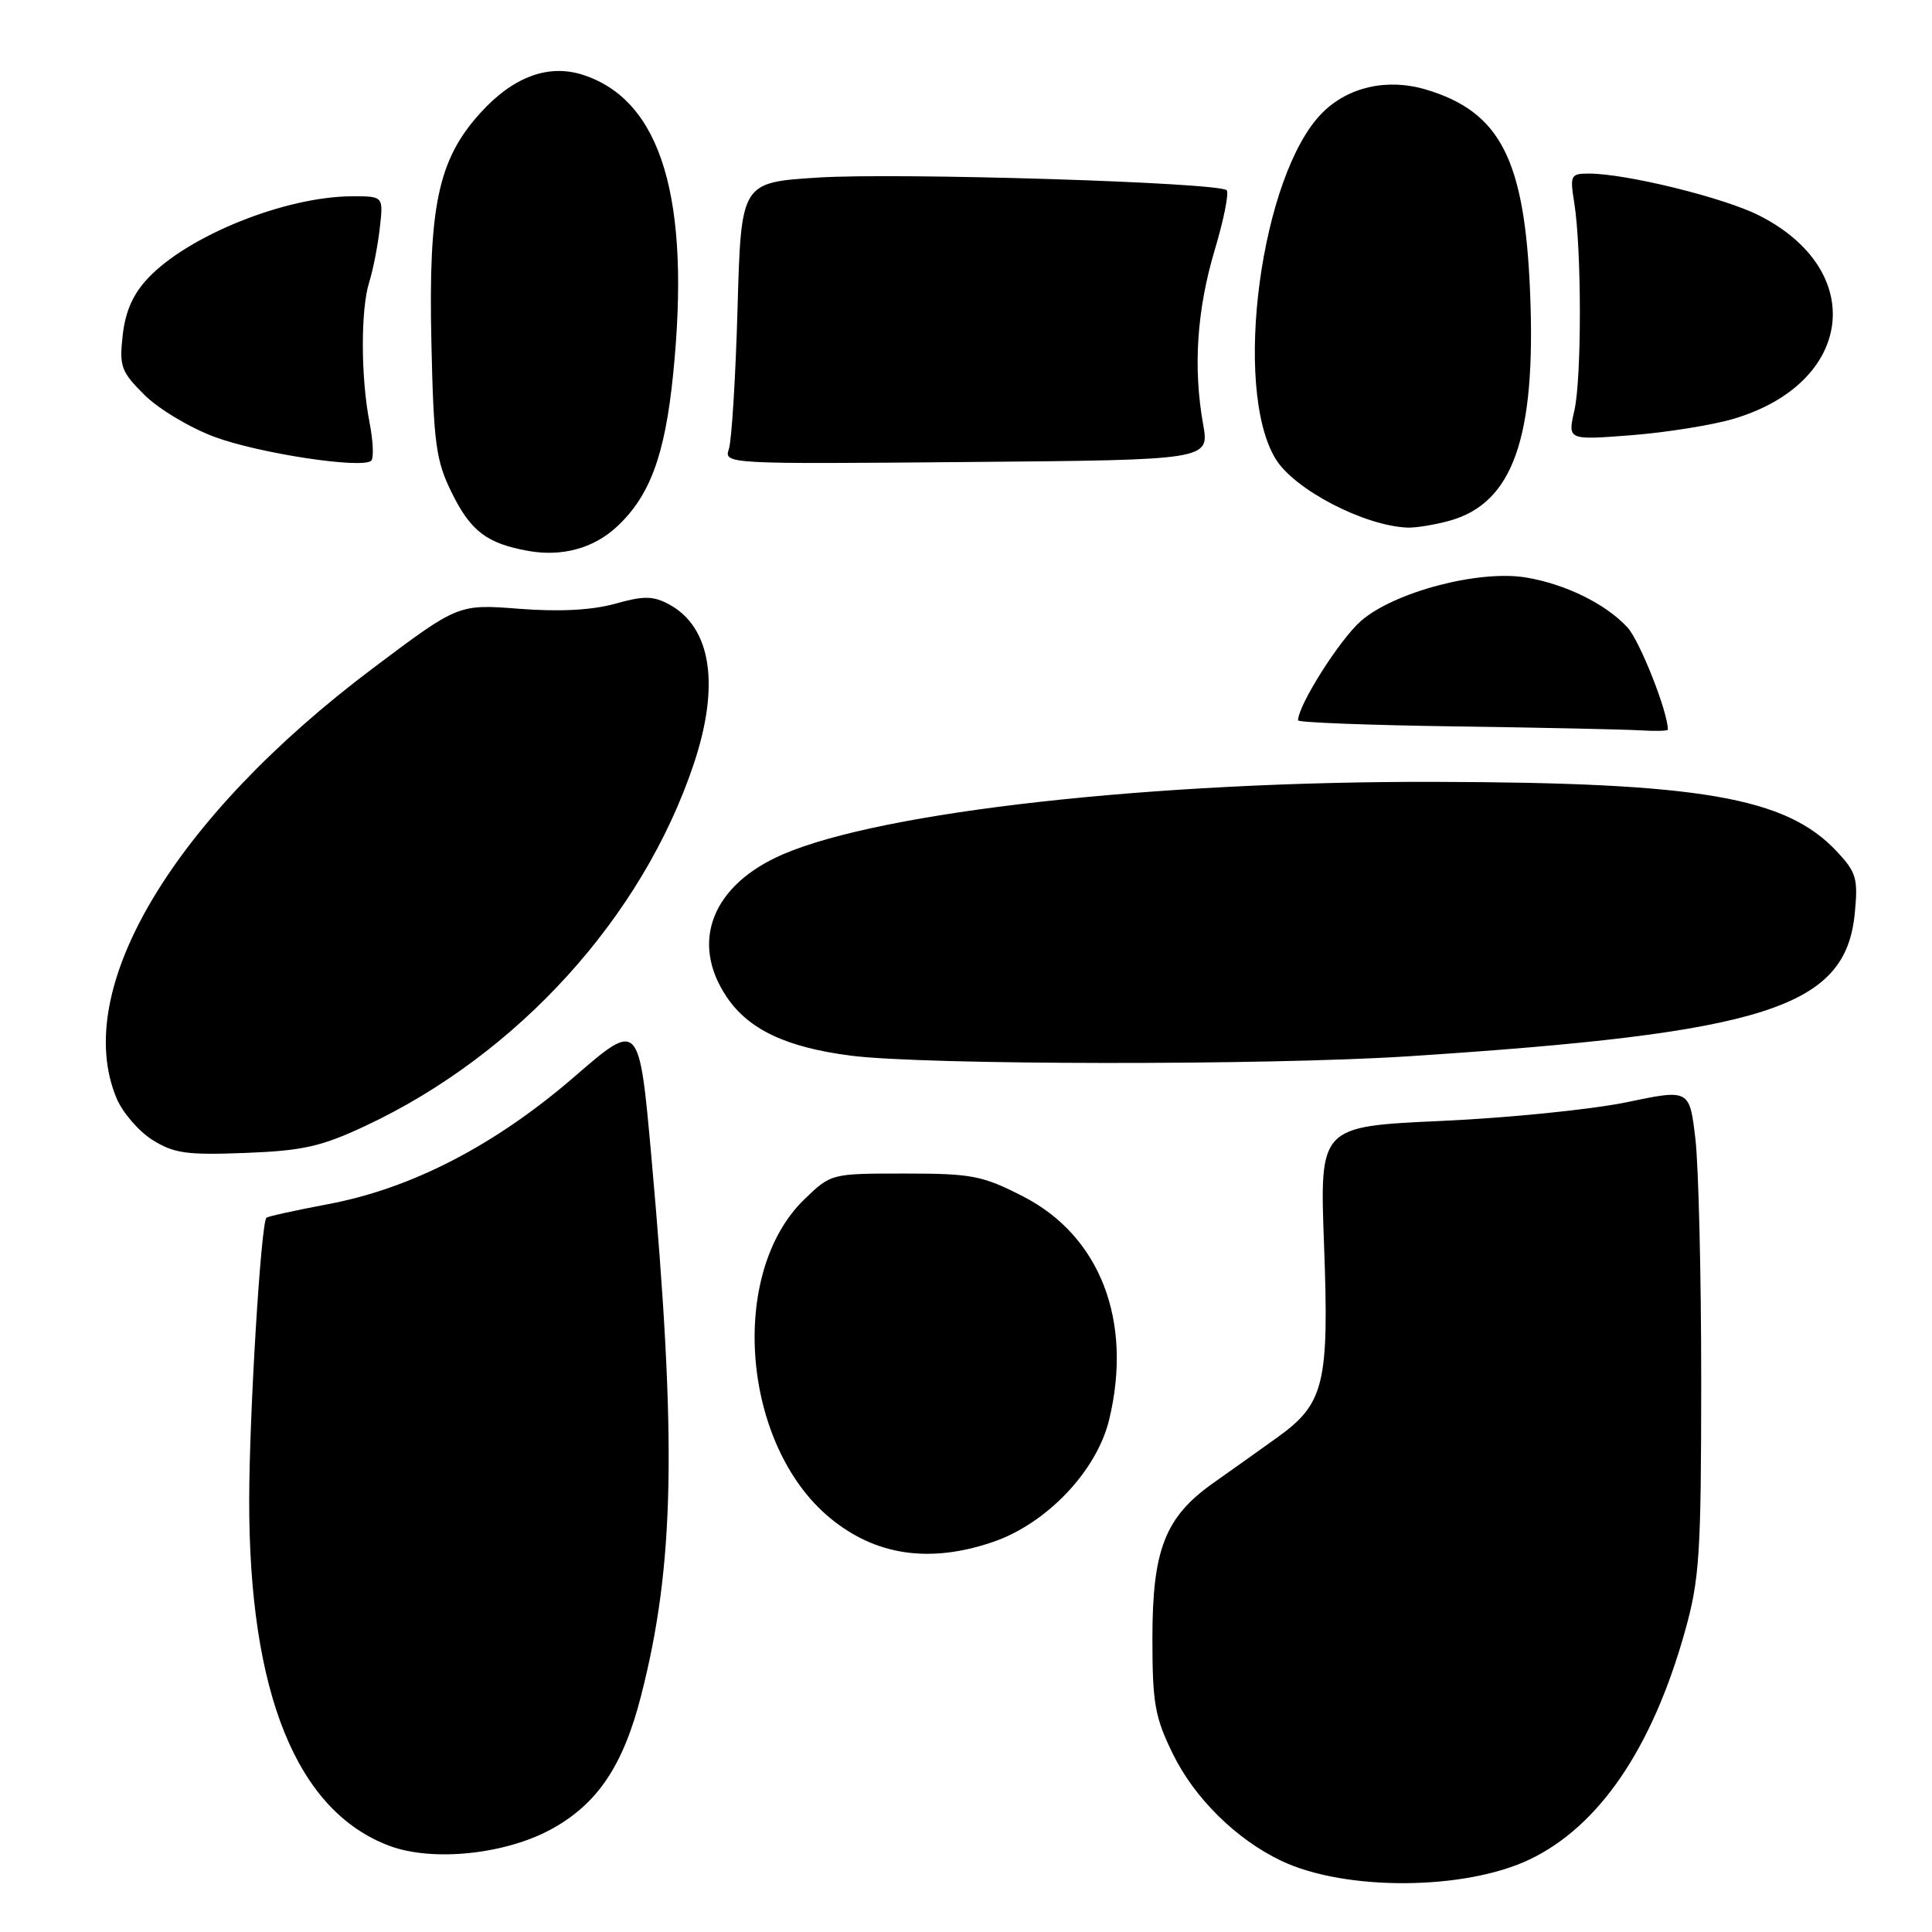 <?xml version="1.0" encoding="UTF-8" standalone="no"?>
<!DOCTYPE svg PUBLIC "-//W3C//DTD SVG 1.1//EN" "http://www.w3.org/Graphics/SVG/1.1/DTD/svg11.dtd" >
<svg xmlns="http://www.w3.org/2000/svg" xmlns:xlink="http://www.w3.org/1999/xlink" version="1.1" viewBox="0 0 256 256">
 <g >
 <path fill="currentColor"
d=" M 202.66 246.40 C 211.89 242.00 218.93 231.66 223.27 216.14 C 225.20 209.25 225.41 205.99 225.42 183.00 C 225.42 168.97 225.07 154.53 224.65 150.91 C 223.87 144.31 223.87 144.31 215.50 146.06 C 210.89 147.01 199.86 148.13 190.99 148.53 C 174.86 149.26 174.86 149.26 175.44 164.88 C 176.13 183.34 175.49 185.99 169.26 190.46 C 166.93 192.13 163.11 194.86 160.76 196.51 C 154.38 201.02 152.70 205.33 152.70 217.07 C 152.70 225.69 153.02 227.52 155.41 232.40 C 158.27 238.26 163.84 243.75 169.78 246.57 C 178.25 250.59 194.04 250.50 202.66 246.40 Z  M 73.01 242.40 C 79.15 239.06 82.58 233.97 84.95 224.68 C 89.39 207.33 89.70 191.15 86.32 153.37 C 84.69 135.24 84.69 135.24 76.10 142.68 C 65.61 151.74 54.60 157.45 43.56 159.54 C 39.20 160.36 35.48 161.18 35.30 161.36 C 34.58 162.09 33.04 187.24 33.02 198.66 C 32.97 224.35 39.31 240.00 51.62 244.59 C 57.30 246.71 66.89 245.73 73.01 242.40 Z  M 131.54 204.33 C 138.70 201.89 145.35 194.90 146.98 188.07 C 150.12 175.00 145.76 163.74 135.54 158.52 C 130.17 155.77 128.77 155.50 119.88 155.50 C 110.12 155.50 110.12 155.50 106.58 158.92 C 96.47 168.71 98.30 191.48 109.97 201.13 C 115.99 206.12 123.17 207.18 131.54 204.33 Z  M 48.39 149.20 C 68.60 139.74 85.11 121.56 91.91 101.28 C 95.44 90.78 94.25 83.08 88.63 80.07 C 86.53 78.95 85.31 78.93 81.50 80.00 C 78.45 80.85 74.17 81.08 68.82 80.67 C 60.73 80.04 60.73 80.04 49.50 88.48 C 22.95 108.42 9.41 131.09 15.44 145.51 C 16.23 147.41 18.37 149.89 20.19 151.04 C 23.04 152.83 24.74 153.07 32.50 152.77 C 40.12 152.48 42.56 151.93 48.39 149.20 Z  M 186.52 139.97 C 234.09 136.88 244.57 133.53 245.77 120.99 C 246.22 116.40 245.97 115.58 243.38 112.81 C 236.64 105.63 225.33 103.68 190.00 103.60 C 152.86 103.52 116.98 107.51 103.77 113.19 C 94.38 117.23 91.38 124.81 96.29 132.10 C 99.19 136.42 104.18 138.78 112.74 139.88 C 122.45 141.13 167.75 141.18 186.52 139.97 Z  M 221.00 96.68 C 221.00 94.32 217.29 84.94 215.66 83.15 C 212.78 80.02 207.46 77.40 202.20 76.52 C 195.94 75.48 184.70 78.45 180.31 82.30 C 177.49 84.78 172.00 93.46 172.00 95.45 C 172.00 95.73 181.34 96.09 192.75 96.25 C 204.16 96.41 215.19 96.65 217.25 96.77 C 219.31 96.90 221.00 96.86 221.00 96.68 Z  M 81.76 69.77 C 86.12 65.71 88.11 60.31 89.19 49.63 C 91.55 26.40 87.66 13.35 77.34 9.95 C 72.70 8.41 68.00 10.15 63.61 15.01 C 58.07 21.14 56.76 27.30 57.16 45.31 C 57.46 58.83 57.76 61.02 59.85 65.27 C 62.37 70.39 64.50 72.01 70.00 73.00 C 74.48 73.80 78.68 72.65 81.76 69.77 Z  M 192.07 69.00 C 200.47 66.67 203.53 58.01 202.75 38.84 C 202.04 21.13 198.81 14.82 188.96 11.87 C 183.85 10.34 178.66 11.50 175.22 14.94 C 167.10 23.05 163.28 51.35 169.02 60.80 C 171.49 64.86 180.74 69.68 186.50 69.91 C 187.60 69.95 190.11 69.54 192.07 69.00 Z  M 48.97 56.00 C 47.80 50.04 47.78 41.00 48.92 37.40 C 49.42 35.80 50.06 32.59 50.32 30.25 C 50.81 26.00 50.81 26.00 46.65 26.01 C 37.84 26.04 25.00 31.18 19.64 36.83 C 17.64 38.94 16.62 41.22 16.26 44.40 C 15.79 48.55 16.04 49.24 19.12 52.31 C 20.98 54.17 25.15 56.67 28.40 57.88 C 34.23 60.06 47.87 62.14 49.17 61.06 C 49.55 60.75 49.45 58.48 48.97 56.00 Z  M 159.42 56.22 C 158.08 48.71 158.59 41.07 160.95 33.15 C 162.16 29.11 162.87 25.54 162.54 25.21 C 161.50 24.17 118.98 22.85 108.35 23.53 C 98.20 24.18 98.20 24.18 97.73 40.84 C 97.47 50.00 96.95 58.40 96.58 59.50 C 95.90 61.48 96.28 61.50 128.08 61.22 C 160.26 60.95 160.26 60.95 159.42 56.22 Z  M 229.73 55.49 C 245.63 50.76 247.49 35.84 233.09 28.55 C 228.43 26.19 215.47 23.00 210.53 23.00 C 208.12 23.00 208.01 23.22 208.60 26.89 C 209.58 33.04 209.59 50.11 208.61 54.41 C 207.72 58.32 207.72 58.32 216.14 57.67 C 220.77 57.31 226.89 56.33 229.73 55.49 Z "/>
</g>
</svg>